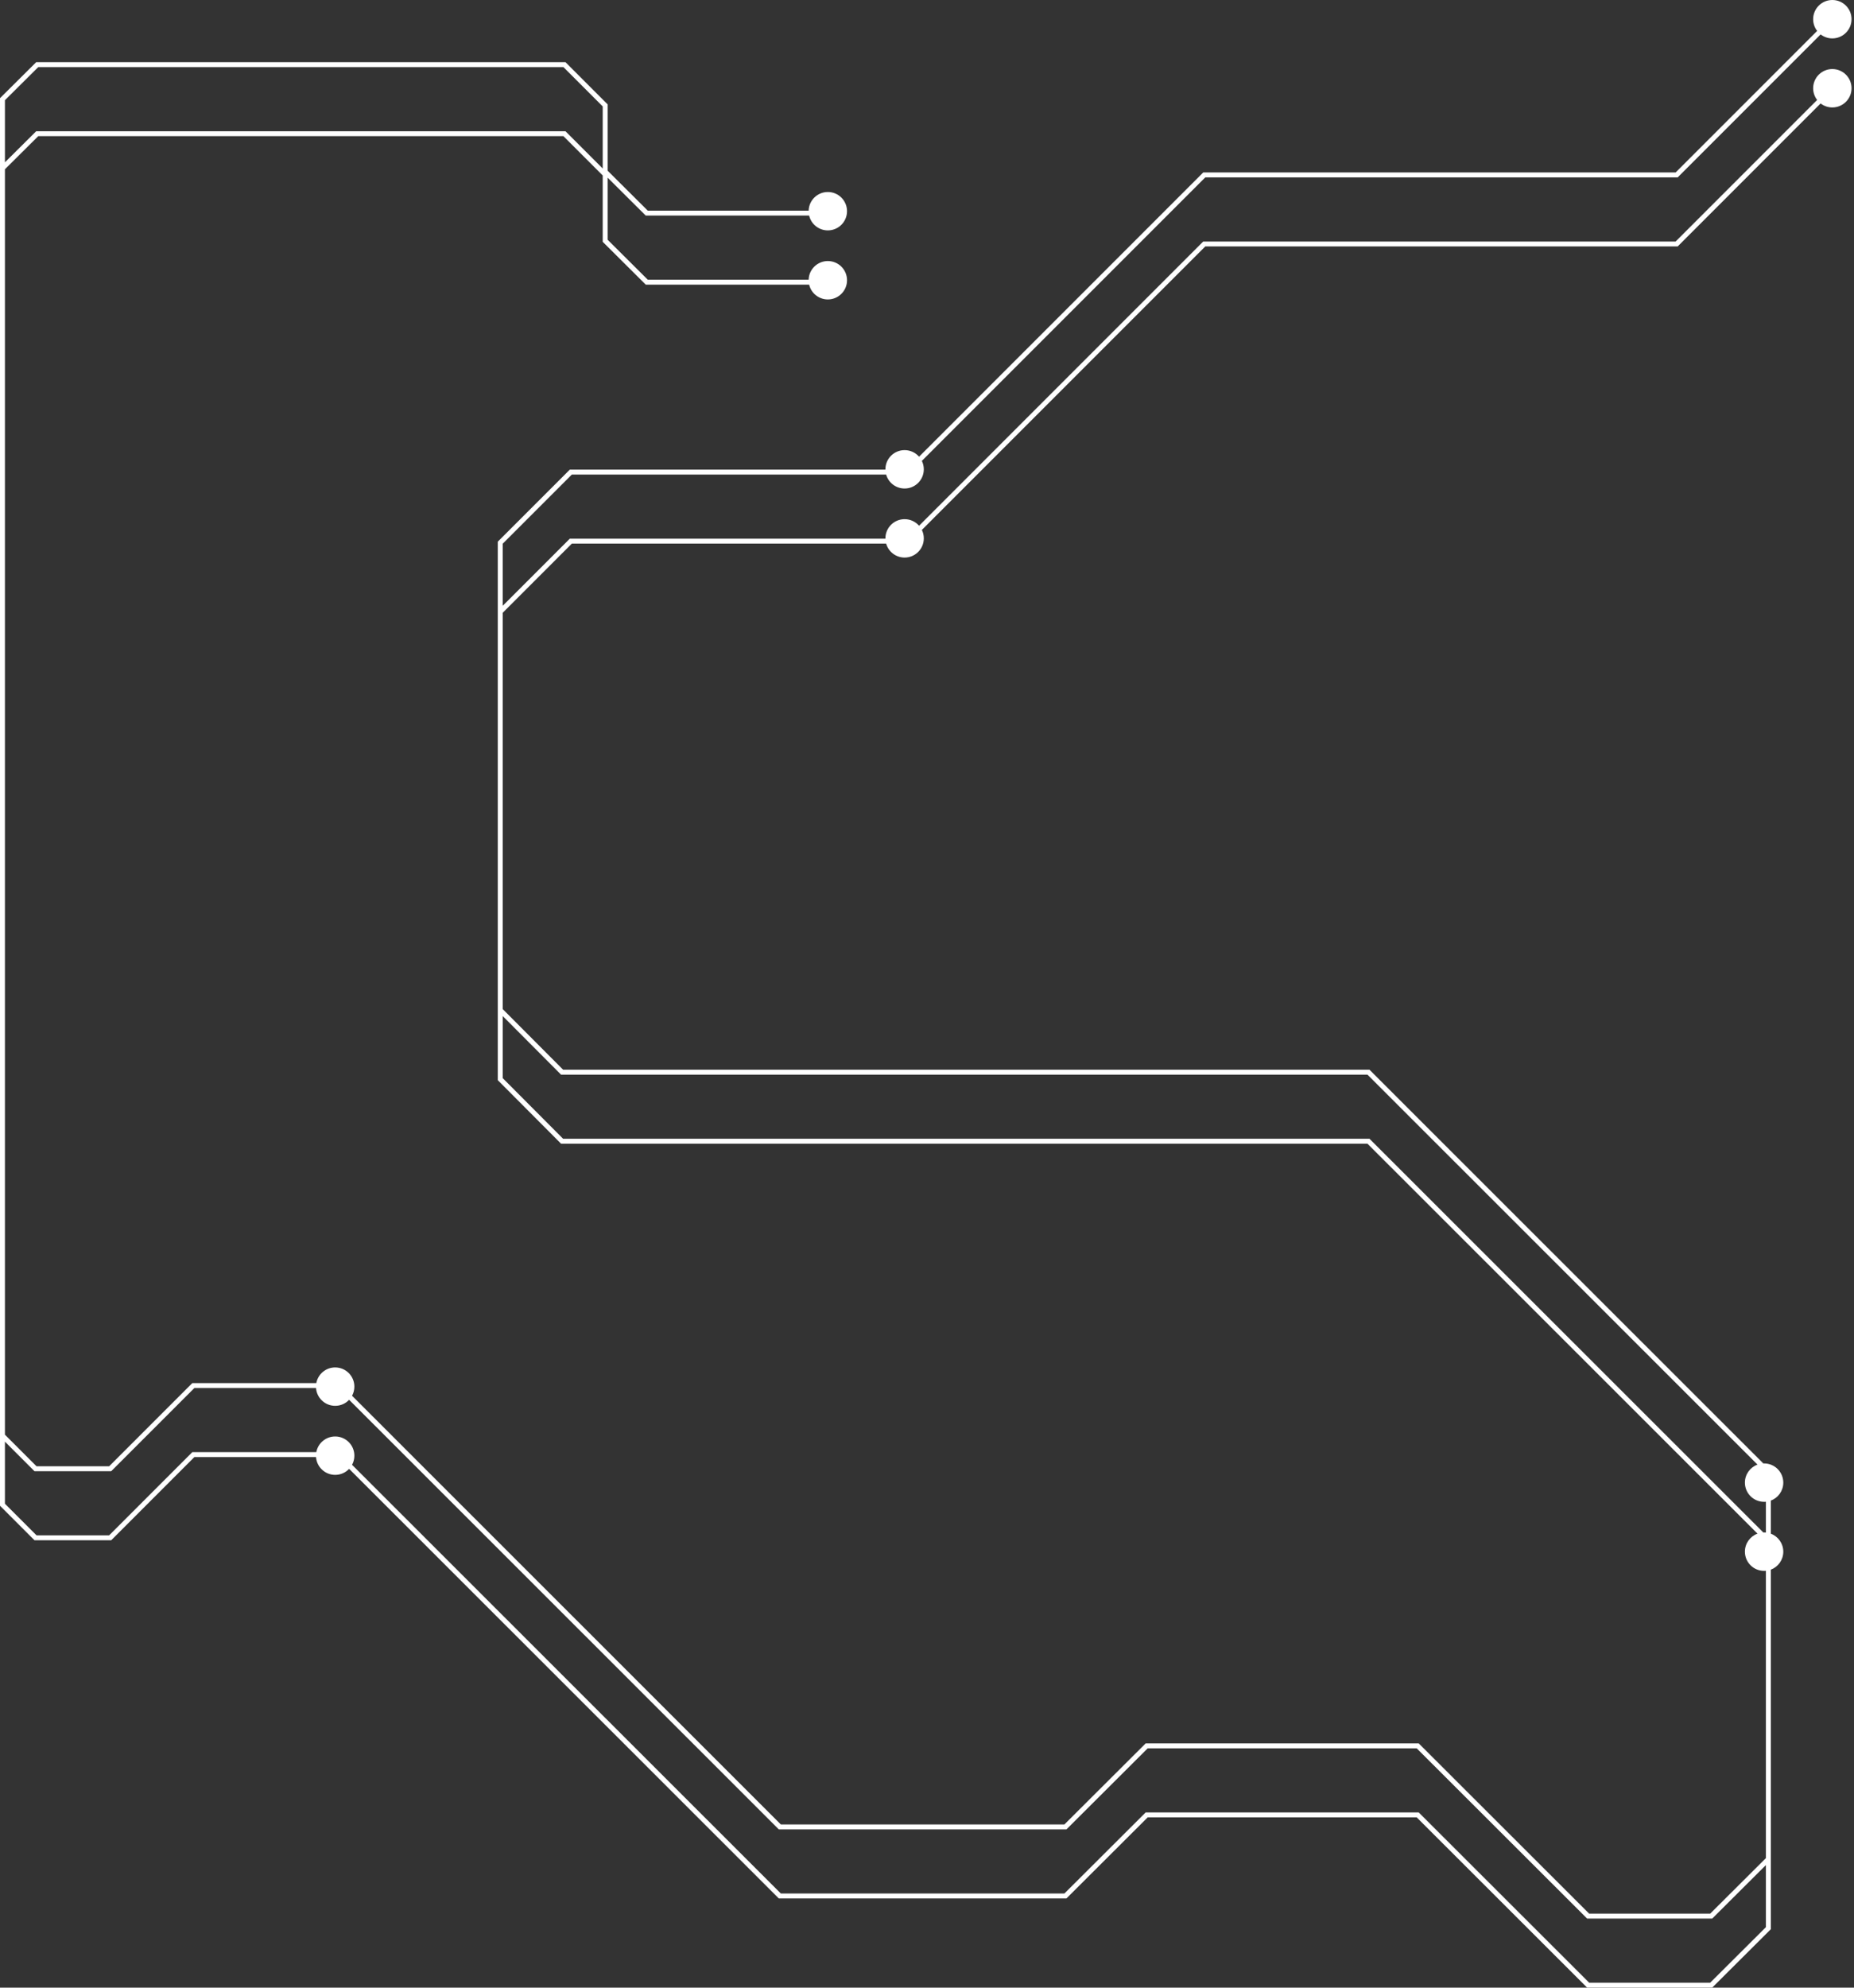 <svg width="376" height="403" viewBox="0 0 376 403" fill="none" xmlns="http://www.w3.org/2000/svg">
<rect x="0" y="0" width="376" height="403" fill="#333333" stroke="none"/>
<path fill-rule="evenodd" clip-rule="evenodd" d="M369.231 6.976C369.889 7.484 370.713 7.785 371.608 7.785C373.758 7.785 375.5 6.043 375.5 3.893C375.5 1.743 373.758 0 371.608 0C369.458 0 367.715 1.743 367.715 3.893C367.715 4.787 368.017 5.612 368.524 6.269L339.826 34.967H244.229H244.022L243.875 35.114L186.392 92.597C185.678 91.779 184.628 91.263 183.458 91.263C181.308 91.263 179.566 93.005 179.566 95.155C179.566 95.176 179.566 95.197 179.566 95.218H115.768H115.561L115.414 95.365L101.098 109.681L100.952 109.828V110.035V123.828V124.035V204.801V205.008V218.801V219.008L101.098 219.154L113.641 231.741L113.787 231.888H113.995H277.326L356.429 310.949C354.938 311.494 353.874 312.926 353.874 314.606C353.874 316.756 355.617 318.498 357.767 318.498C357.89 318.498 358.012 318.492 358.132 318.481V376.739L346.833 387.995H322.29L287.877 353.626L287.731 353.48H287.524H232.55H232.343L232.197 353.626L215.864 369.916H158.363L71.399 282.994C71.698 282.444 71.868 281.813 71.868 281.142C71.868 278.992 70.125 277.249 67.975 277.249C66.069 277.249 64.484 278.618 64.148 280.426H39.211H39.004L38.858 280.572L22.136 297.294H7.411L1 290.883V34.321L7.756 27.606H114.264L122.232 35.574V48.819V49.026L122.379 49.173L130.813 57.564L130.959 57.71H131.166H164.098C164.5 59.431 166.045 60.713 167.889 60.713C170.039 60.713 171.782 58.97 171.782 56.821C171.782 54.671 170.039 52.928 167.889 52.928C165.776 52.928 164.056 54.611 163.998 56.71H131.372L123.232 48.611V36.021L130.813 43.564L130.959 43.71H131.166H164.098C164.5 45.431 166.045 46.713 167.889 46.713C170.038 46.713 171.781 44.97 171.781 42.821C171.781 40.671 170.038 38.928 167.889 38.928C165.776 38.928 164.056 40.611 163.998 42.71H131.372L123.232 34.611V21.367V21.16L123.085 21.014L114.824 12.752L114.678 12.606H114.471H7.55H7.344L7.198 12.751L0.148 19.758L0 19.905V20.113V33.905V34.113V291.09V291.297V305.09V305.297L0.146 305.444L6.851 312.148L6.997 312.294H7.204H22.343H22.55L22.696 312.148L39.418 295.426H64.092C64.238 297.443 65.92 299.034 67.975 299.034C69.09 299.034 70.096 298.565 70.805 297.814L157.802 384.77L157.949 384.916H158.156H216.071H216.278L216.424 384.77L232.757 368.48H287.317L321.729 402.849L321.876 402.995H322.083H347.04H347.246L347.393 402.849L358.985 391.301L359.132 391.155V390.947V377.155V376.947V318.252C360.609 317.699 361.66 316.276 361.66 314.606C361.66 312.936 360.609 311.512 359.132 310.959V304.252C360.609 303.699 361.66 302.276 361.66 300.606C361.66 298.456 359.917 296.713 357.767 296.713C357.715 296.713 357.663 296.714 357.611 296.716L277.886 217.034L277.74 216.888H277.533H114.202L101.952 204.594V124.242L115.975 110.218H179.713C180.176 111.851 181.678 113.048 183.459 113.048C185.609 113.048 187.352 111.305 187.352 109.155C187.352 108.542 187.21 107.962 186.957 107.446L244.436 49.967H340.033H340.24L340.386 49.821L369.231 20.976C369.889 21.484 370.713 21.785 371.608 21.785C373.758 21.785 375.5 20.043 375.5 17.893C375.5 15.743 373.758 14 371.608 14C369.458 14 367.715 15.743 367.715 17.893C367.715 18.788 368.017 19.612 368.524 20.269L339.826 48.967H244.229H244.022L243.875 49.114L186.392 106.596C185.679 105.779 184.629 105.263 183.459 105.263C181.309 105.263 179.566 107.006 179.566 109.155C179.566 109.176 179.566 109.197 179.566 109.218H115.768H115.561L115.414 109.364L101.952 122.828V110.242L115.975 96.218H179.713C180.175 97.852 181.676 99.048 183.458 99.048C185.608 99.048 187.351 97.305 187.351 95.155C187.351 94.542 187.209 93.962 186.957 93.447L244.436 35.967H340.033H340.24L340.386 35.821L369.231 6.976ZM71.399 296.994L158.363 383.916H215.864L232.197 367.626L232.343 367.48H232.55H287.524H287.731L287.877 367.626L322.29 401.995H346.833L358.132 390.739V378.151L347.393 388.849L347.246 388.995H347.04H322.083H321.876L321.729 388.849L287.317 354.48H232.757L216.424 370.77L216.278 370.916H216.071H158.156H157.949L157.802 370.77L70.805 283.814C70.096 284.565 69.09 285.034 67.975 285.034C65.92 285.034 64.238 283.443 64.092 281.426H39.418L22.696 298.148L22.55 298.294H22.343H7.204H6.997L6.851 298.148L1 292.297V304.883L7.411 311.294H22.136L38.858 294.572L39.004 294.426H39.211H64.148C64.484 292.618 66.069 291.249 67.975 291.249C70.125 291.249 71.868 292.992 71.868 295.142C71.868 295.813 71.698 296.444 71.399 296.994ZM357.767 310.713C357.89 310.713 358.012 310.719 358.132 310.73V304.481C358.063 304.487 357.993 304.492 357.923 304.495C357.889 304.496 357.856 304.497 357.823 304.497C357.804 304.498 357.786 304.498 357.767 304.498C355.617 304.498 353.874 302.756 353.874 300.606C353.874 298.926 354.938 297.494 356.429 296.949L277.326 217.888H113.995H113.787L113.641 217.741L101.952 206.011V218.594L114.202 230.888H277.533H277.74L277.886 231.034L357.611 310.716C357.64 310.715 357.669 310.714 357.698 310.714C357.721 310.713 357.744 310.713 357.767 310.713ZM7.198 26.751L1 32.911V20.321L7.756 13.606H114.264L122.232 21.574V34.16L114.824 26.752L114.678 26.606H114.471H7.55H7.344L7.198 26.751Z" fill="white"/>
</svg>
